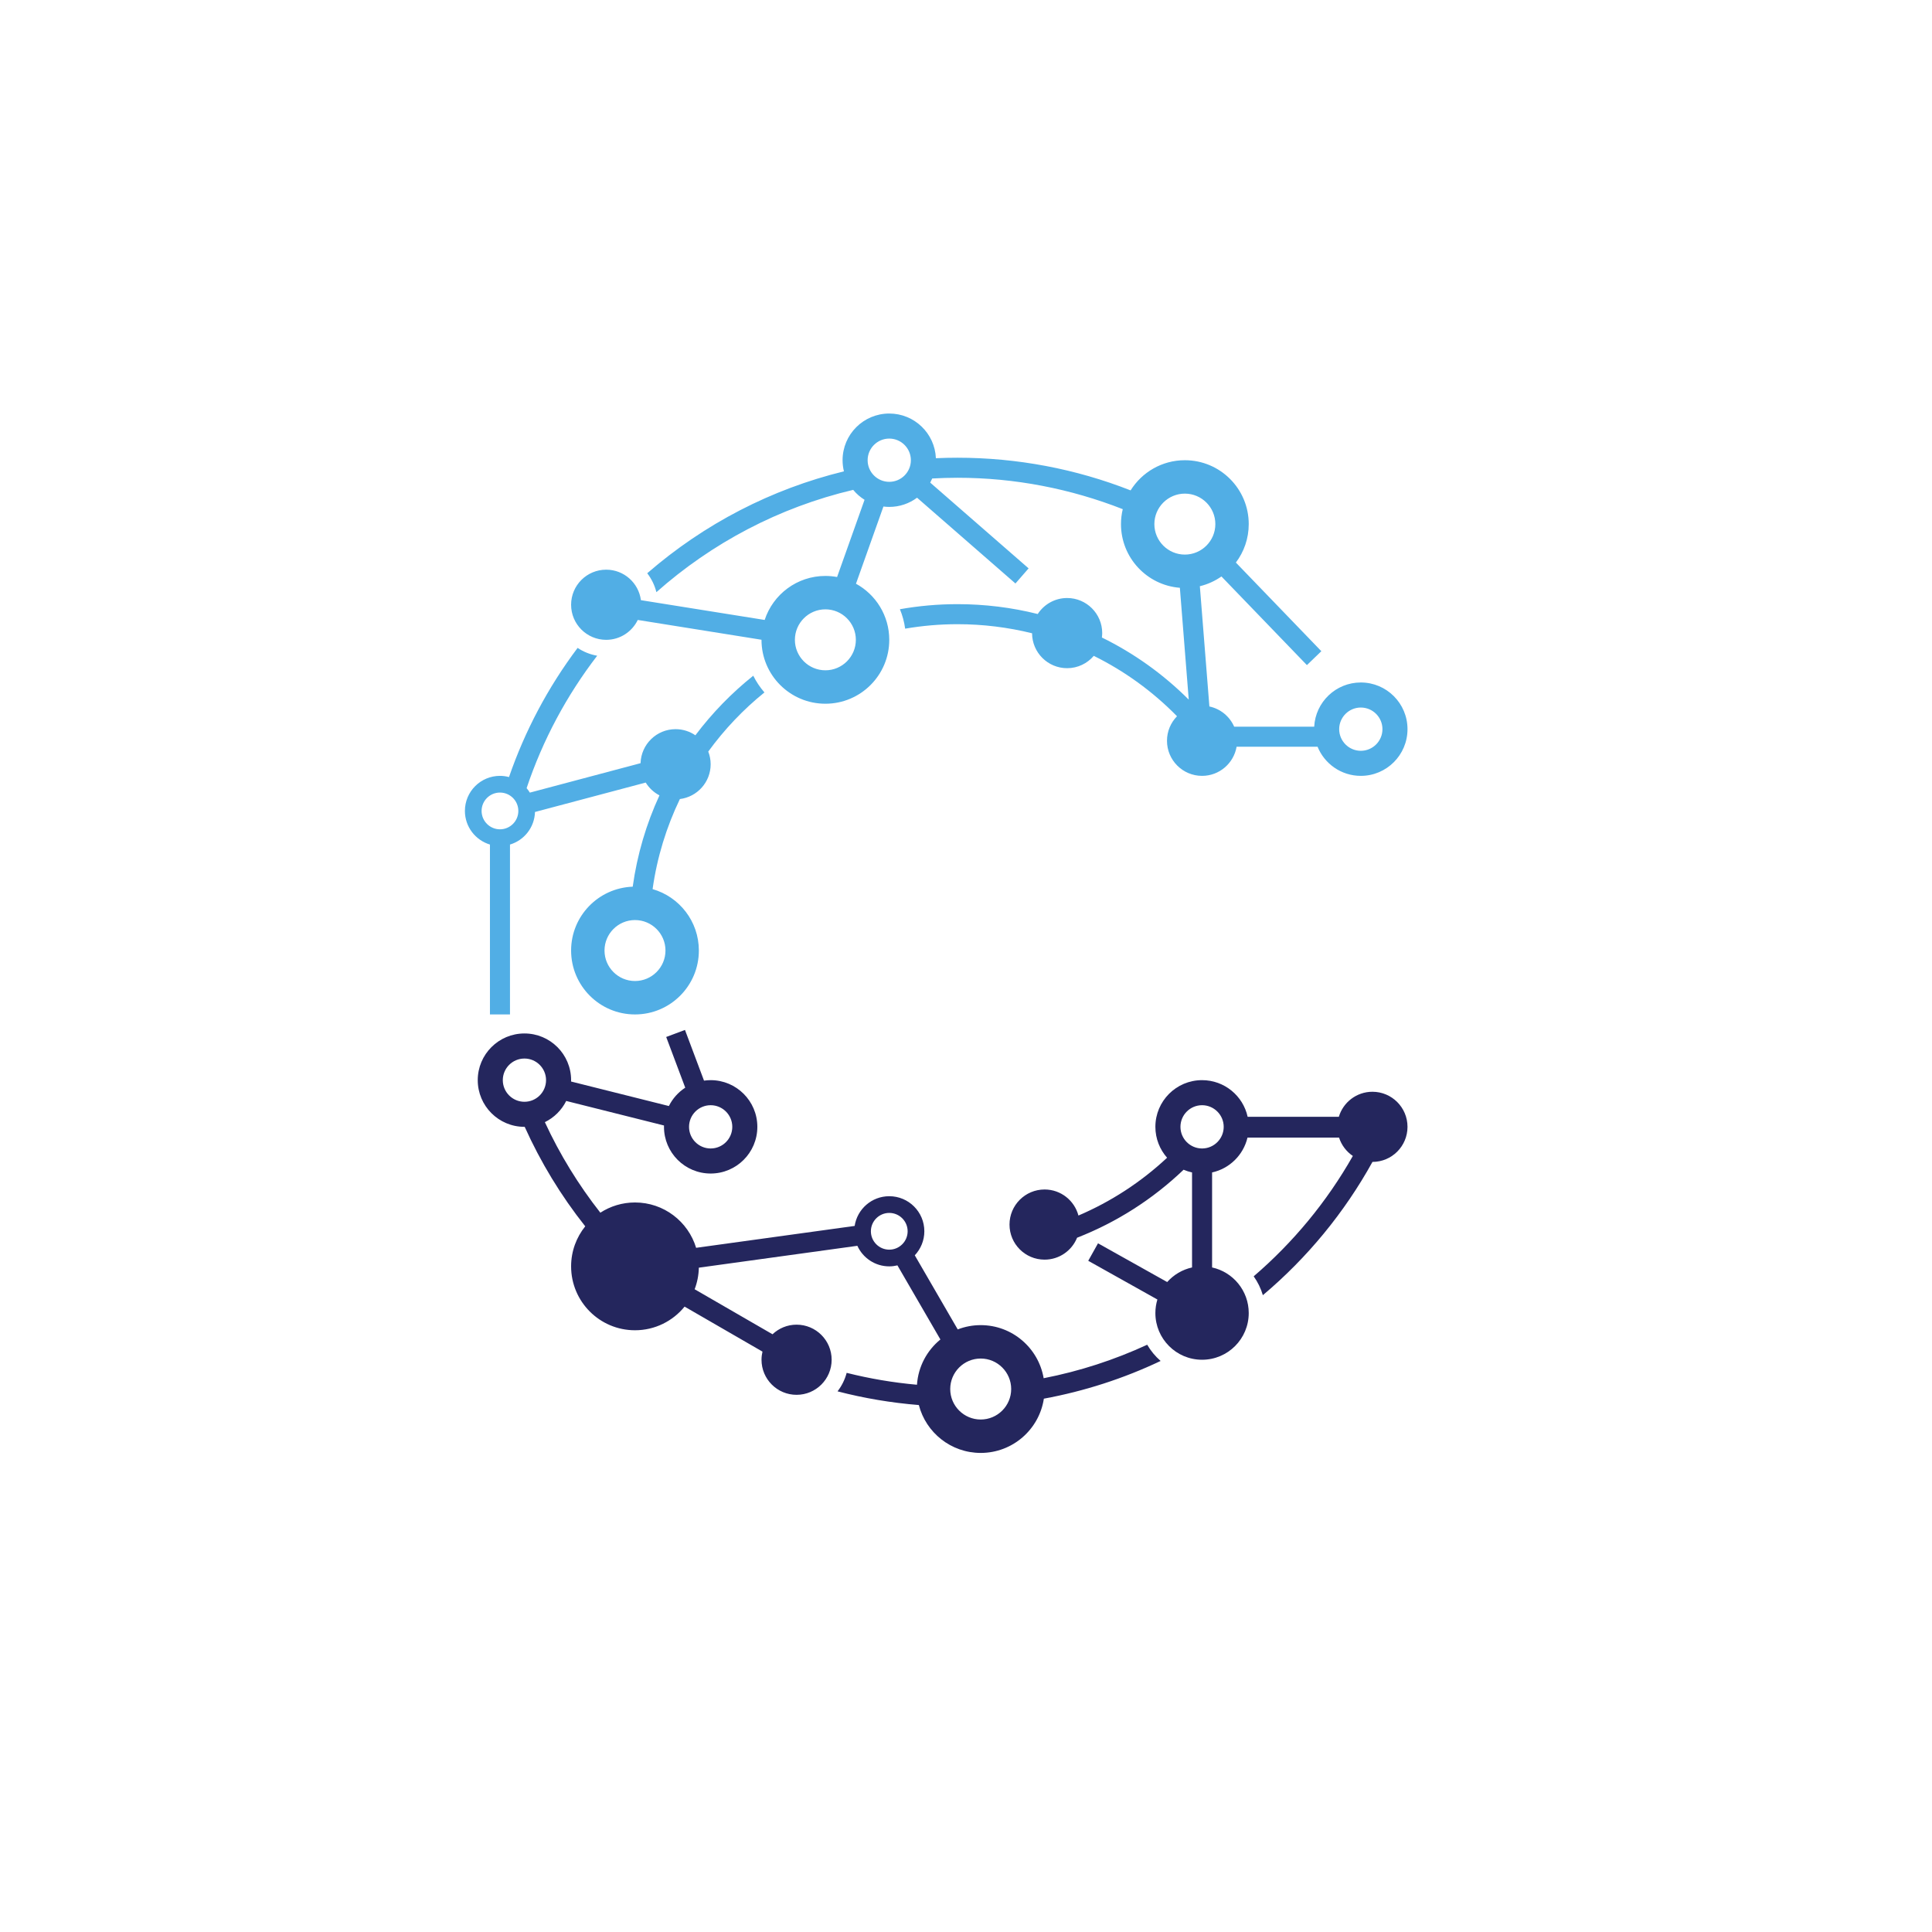 <svg xmlns="http://www.w3.org/2000/svg" xmlns:xlink="http://www.w3.org/1999/xlink" width="500" zoomAndPan="magnify" viewBox="0 0 375 375" height="500" preserveAspectRatio="xMidYMid meet" version="1.0"><defs><clipPath id="a188d142f4"><path d="M 195 209 L 273.207 209 L 273.207 264 L 195 264 Z M 195 209 " clip-rule="nonzero"/></clipPath><clipPath id="f576534486"><path d="M 110 80.262 L 273.207 80.262 L 273.207 151 L 110 151 Z M 110 80.262 " clip-rule="nonzero"/></clipPath><clipPath id="6d5392e9a1"><path d="M 90.207 125 L 149 125 L 149 197 L 90.207 197 Z M 90.207 125 " clip-rule="nonzero"/></clipPath><clipPath id="c7a6ac6fb3"><path d="M 92 199 L 226 199 L 226 282.012 L 92 282.012 Z M 92 199 " clip-rule="nonzero"/></clipPath></defs><rect x="-37.5" width="450" fill="#ffffff" y="-37.5" height="450" fill-opacity="1"/><rect x="-37.5" width="450" fill="#ffffff" y="-37.5" height="450" fill-opacity="1"/><g clip-path="url(#a188d142f4)"><path fill="#24265d" d="M 237.52 218.719 C 237.52 221.035 235.633 222.918 233.32 222.918 C 231.004 222.918 229.125 221.035 229.125 218.719 C 229.125 216.406 231.004 214.52 233.32 214.52 C 235.633 214.52 237.52 216.406 237.52 218.719 Z M 273.195 218.719 C 273.195 214.961 270.148 211.91 266.387 211.91 C 263.305 211.91 260.703 213.961 259.867 216.773 L 242.168 216.773 C 241.281 212.703 237.656 209.656 233.32 209.656 C 228.316 209.656 224.258 213.715 224.258 218.719 C 224.258 221.02 225.121 223.117 226.531 224.715 C 221.445 229.465 215.625 233.242 209.324 235.934 C 208.551 233.023 205.906 230.879 202.754 230.879 C 198.992 230.879 195.945 233.93 195.945 237.688 C 195.945 241.449 198.992 244.496 202.754 244.496 C 205.609 244.496 208.051 242.738 209.059 240.242 C 216.699 237.258 223.711 232.801 229.734 227.043 C 230.258 227.27 230.805 227.445 231.375 227.57 L 231.375 246.012 C 229.477 246.43 227.797 247.441 226.551 248.844 L 213.125 241.324 L 211.227 244.719 L 224.648 252.234 C 224.398 253.066 224.258 253.949 224.258 254.863 C 224.258 259.867 228.316 263.926 233.32 263.926 C 238.324 263.926 242.379 259.867 242.379 254.863 C 242.379 250.527 239.336 246.902 235.266 246.012 L 235.266 227.57 C 238.66 226.828 241.336 224.184 242.137 220.812 L 259.91 220.812 C 260.383 222.277 261.336 223.527 262.586 224.371 C 257.516 233.312 250.965 241.188 243.34 247.734 C 244.125 248.836 244.73 250.066 245.121 251.395 C 253.73 244.145 260.938 235.387 266.395 225.527 C 270.152 225.523 273.195 222.477 273.195 218.719 " fill-opacity="1" fill-rule="nonzero"/></g><g clip-path="url(#f576534486)"><path fill="#51aee5" d="M 268.332 141.531 C 268.332 143.844 266.449 145.73 264.133 145.73 C 261.82 145.73 259.934 143.844 259.934 141.531 C 259.934 139.215 261.82 137.332 264.133 137.332 C 266.449 137.332 268.332 139.215 268.332 141.531 Z M 229.98 107.645 C 226.719 107.645 224.062 104.992 224.062 101.727 C 224.062 98.465 226.719 95.812 229.98 95.812 C 233.242 95.812 235.898 98.465 235.898 101.727 C 235.898 104.992 233.242 107.645 229.98 107.645 Z M 176.801 89.328 C 176.801 91.641 174.918 93.523 172.605 93.523 C 170.289 93.523 168.406 91.641 168.406 89.328 C 168.406 87.012 170.289 85.129 172.605 85.129 C 174.918 85.129 176.801 87.012 176.801 89.328 Z M 166.121 124.191 C 166.121 127.453 163.469 130.105 160.207 130.105 C 156.945 130.105 154.289 127.453 154.289 124.191 C 154.289 120.93 156.945 118.273 160.207 118.273 C 163.469 118.273 166.121 120.93 166.121 124.191 Z M 273.195 141.531 C 273.195 136.527 269.137 132.469 264.133 132.469 C 259.289 132.469 255.336 136.27 255.086 141.051 L 239.555 141.051 C 238.684 139.07 236.906 137.586 234.742 137.125 L 232.891 113.785 C 234.418 113.414 235.832 112.766 237.082 111.891 L 253.672 129.098 L 256.473 126.398 L 239.883 109.191 C 241.449 107.117 242.379 104.531 242.379 101.727 C 242.379 94.879 236.832 89.328 229.98 89.328 C 225.535 89.328 221.641 91.668 219.449 95.184 C 208.816 91.008 197.445 88.844 185.844 88.844 C 184.441 88.844 183.047 88.875 181.656 88.938 C 181.453 84.113 177.477 80.266 172.605 80.266 C 167.602 80.266 163.543 84.32 163.543 89.328 C 163.543 90.07 163.637 90.793 163.805 91.488 C 149.758 94.922 136.723 101.645 125.629 111.266 C 126.453 112.34 127.07 113.586 127.406 114.941 C 138.137 105.426 151.195 98.48 165.605 95.082 C 166.227 95.84 166.973 96.488 167.809 97.012 L 162.477 112 C 161.738 111.863 160.98 111.789 160.207 111.789 C 154.703 111.789 150.043 115.375 148.422 120.332 L 124.402 116.492 C 123.965 113.152 121.117 110.574 117.66 110.574 C 113.898 110.574 110.852 113.621 110.852 117.383 C 110.852 121.141 113.898 124.191 117.66 124.191 C 120.359 124.191 122.688 122.613 123.789 120.332 L 147.809 124.176 L 147.805 124.191 C 147.805 131.039 153.359 136.594 160.207 136.594 C 167.055 136.594 172.605 131.039 172.605 124.191 C 172.605 119.492 169.992 115.406 166.145 113.301 L 171.473 98.316 C 171.844 98.363 172.223 98.391 172.605 98.391 C 174.625 98.391 176.492 97.727 178 96.605 L 197.098 113.254 L 199.652 110.32 L 180.555 93.676 C 180.695 93.418 180.828 93.148 180.945 92.875 C 182.566 92.785 184.199 92.734 185.844 92.734 C 197 92.734 207.855 94.875 217.926 98.828 C 217.703 99.758 217.582 100.727 217.582 101.727 C 217.582 108.25 222.617 113.594 229.012 114.09 L 230.734 135.797 C 225.762 130.828 220.066 126.777 213.875 123.738 C 213.91 123.457 213.938 123.176 213.938 122.883 C 213.938 119.125 210.887 116.074 207.129 116.074 C 204.738 116.074 202.637 117.312 201.422 119.18 C 196.398 117.918 191.172 117.266 185.844 117.266 C 182.035 117.266 178.301 117.605 174.672 118.25 C 175.164 119.441 175.512 120.707 175.691 122.023 C 178.992 121.457 182.383 121.156 185.844 121.156 C 190.797 121.156 195.648 121.762 200.324 122.918 C 200.34 126.664 203.383 129.695 207.129 129.695 C 209.203 129.695 211.055 128.762 212.301 127.301 C 218.254 130.242 223.715 134.184 228.457 139.023 C 227.254 140.254 226.512 141.93 226.512 143.785 C 226.512 147.543 229.559 150.594 233.32 150.594 C 236.684 150.594 239.469 148.148 240.023 144.941 L 255.738 144.941 C 257.086 148.254 260.336 150.594 264.133 150.594 C 269.137 150.594 273.195 146.535 273.195 141.531 " fill-opacity="1" fill-rule="nonzero"/></g><g clip-path="url(#6d5392e9a1)"><path fill="#51aee5" d="M 100.609 157.402 C 100.609 159.367 99.012 160.969 97.043 160.969 C 95.078 160.969 93.477 159.367 93.477 157.402 C 93.477 155.434 95.078 153.836 97.043 153.836 C 99.012 153.836 100.609 155.434 100.609 157.402 Z M 123.25 178.582 C 126.512 178.582 129.168 181.234 129.168 184.496 C 129.168 187.762 126.512 190.414 123.25 190.414 C 119.988 190.414 117.336 187.762 117.336 184.496 C 117.336 181.234 119.988 178.582 123.25 178.582 Z M 148.375 134.402 C 147.523 133.418 146.793 132.328 146.207 131.156 C 141.992 134.52 138.219 138.41 134.973 142.719 C 133.879 141.969 132.555 141.531 131.129 141.531 C 127.441 141.531 124.445 144.469 124.332 148.133 L 102.844 153.848 C 102.656 153.543 102.445 153.25 102.215 152.98 C 105.352 143.617 110.016 134.949 115.914 127.277 C 114.527 127.035 113.242 126.508 112.113 125.758 C 106.355 133.422 101.887 141.867 98.797 150.828 C 98.238 150.68 97.652 150.594 97.043 150.594 C 93.285 150.594 90.238 153.641 90.238 157.402 C 90.238 160.484 92.289 163.086 95.098 163.926 L 95.098 196.902 L 98.988 196.902 L 98.988 163.926 C 101.738 163.105 103.75 160.602 103.84 157.605 L 125.332 151.895 C 125.98 152.945 126.898 153.809 128 154.379 C 125.449 159.91 123.676 165.867 122.809 172.105 C 116.164 172.344 110.852 177.797 110.852 184.496 C 110.852 191.348 116.402 196.902 123.25 196.902 C 130.098 196.902 135.648 191.348 135.648 184.496 C 135.648 178.836 131.855 174.062 126.668 172.578 C 127.535 166.398 129.355 160.52 131.965 155.094 C 135.332 154.68 137.938 151.816 137.938 148.34 C 137.938 147.469 137.77 146.645 137.473 145.879 C 140.59 141.59 144.254 137.73 148.375 134.402 " fill-opacity="1" fill-rule="nonzero"/></g><g clip-path="url(#c7a6ac6fb3)"><path fill="#24265d" d="M 196.27 269.609 C 196.27 272.875 193.617 275.527 190.355 275.527 C 187.09 275.527 184.438 272.875 184.438 269.609 C 184.438 266.348 187.09 263.691 190.355 263.691 C 193.617 263.691 196.27 266.348 196.27 269.609 Z M 176.172 238.992 C 176.172 240.957 174.57 242.559 172.605 242.559 C 170.641 242.559 169.039 240.957 169.039 238.992 C 169.039 237.023 170.641 235.426 172.605 235.426 C 174.57 235.426 176.172 237.023 176.172 238.992 Z M 101.793 213.855 C 99.477 213.855 97.594 211.973 97.594 209.656 C 97.594 207.344 99.477 205.461 101.793 205.461 C 104.105 205.461 105.988 207.344 105.988 209.656 C 105.988 211.973 104.105 213.855 101.793 213.855 Z M 133.742 218.719 C 133.742 216.406 135.625 214.52 137.938 214.52 C 140.254 214.52 142.137 216.406 142.137 218.719 C 142.137 221.035 140.254 222.918 137.938 222.918 C 135.625 222.918 133.742 221.035 133.742 218.719 Z M 225.277 264.16 C 224.246 263.266 223.363 262.203 222.672 261.012 C 216.293 263.957 209.551 266.152 202.574 267.512 C 201.574 261.664 196.488 257.207 190.355 257.207 C 188.781 257.207 187.277 257.504 185.895 258.039 L 177.559 243.656 C 178.703 242.434 179.414 240.797 179.414 238.992 C 179.414 235.23 176.367 232.184 172.605 232.184 C 169.199 232.184 166.387 234.688 165.887 237.953 L 135.117 242.199 C 133.574 237.105 128.848 233.398 123.25 233.398 C 120.773 233.398 118.465 234.129 116.527 235.383 C 112.289 229.992 108.664 224.098 105.758 217.809 C 107.551 216.934 109.012 215.48 109.902 213.695 L 128.883 218.457 C 128.883 218.543 128.879 218.629 128.879 218.719 C 128.879 223.727 132.934 227.781 137.938 227.781 C 142.941 227.781 147 223.727 147 218.719 C 147 213.715 142.941 209.656 137.938 209.656 C 137.5 209.656 137.07 209.691 136.648 209.75 L 132.953 199.91 L 129.309 201.277 L 133.004 211.117 C 131.652 212 130.551 213.227 129.828 214.68 L 110.844 209.922 C 110.848 209.832 110.852 209.746 110.852 209.656 C 110.852 204.652 106.797 200.594 101.793 200.594 C 96.789 200.594 92.73 204.652 92.73 209.656 C 92.73 214.664 96.789 218.719 101.793 218.719 C 101.809 218.719 101.828 218.719 101.844 218.719 C 104.93 225.57 108.855 232.055 113.594 238.027 C 111.879 240.156 110.852 242.855 110.852 245.801 C 110.852 252.648 116.402 258.203 123.25 258.203 C 127.137 258.203 130.605 256.41 132.879 253.613 L 147.996 262.348 C 147.879 262.855 147.809 263.383 147.809 263.926 C 147.809 267.688 150.855 270.734 154.613 270.734 C 158.375 270.734 161.422 267.688 161.422 263.926 C 161.422 260.164 158.375 257.117 154.613 257.117 C 152.805 257.117 151.164 257.828 149.945 258.98 L 134.828 250.242 C 135.328 248.941 135.613 247.527 135.645 246.055 L 166.414 241.809 C 167.484 244.164 169.852 245.801 172.605 245.801 C 173.152 245.801 173.684 245.73 174.191 245.609 L 182.531 259.992 C 179.941 262.102 178.223 265.234 177.984 268.777 C 173.324 268.363 168.766 267.582 164.336 266.469 C 163.992 267.789 163.379 269.008 162.566 270.059 C 167.703 271.395 172.977 272.285 178.348 272.719 C 179.727 278.062 184.578 282.012 190.355 282.012 C 196.566 282.012 201.711 277.441 202.613 271.48 C 210.457 270.035 218.07 267.582 225.277 264.16 " fill-opacity="1" fill-rule="nonzero"/></g></svg>